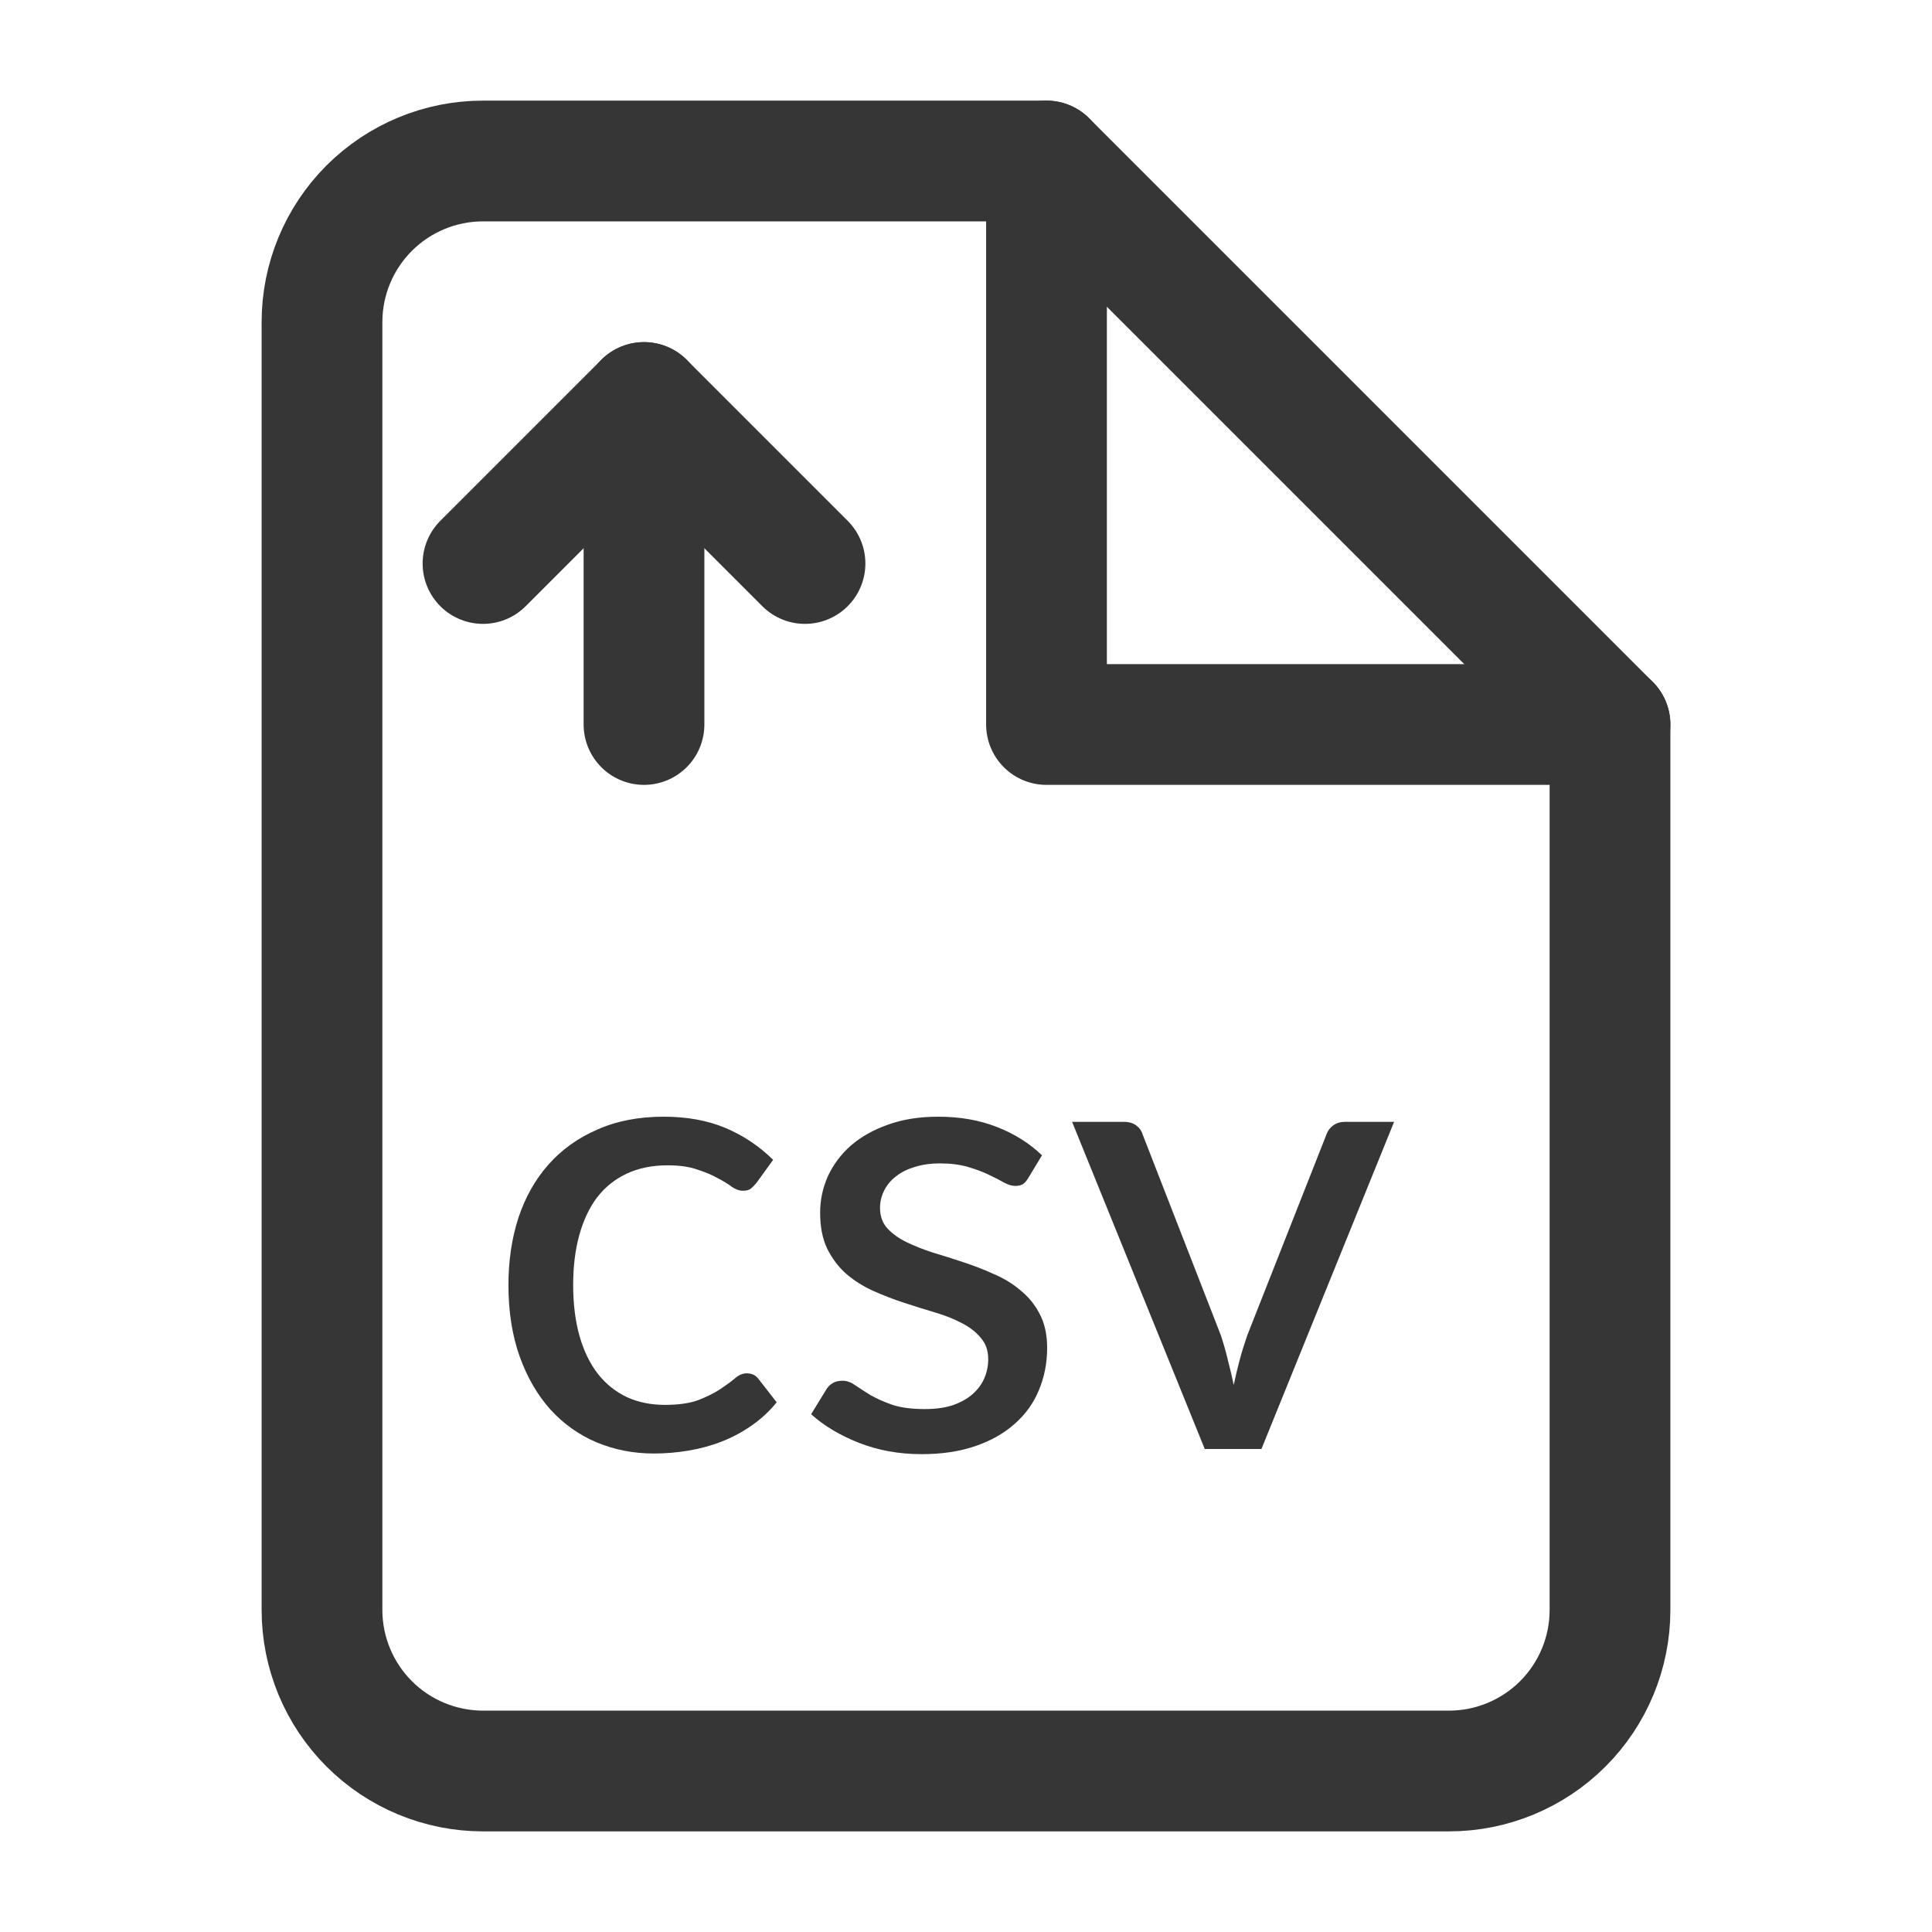 <svg width="24" height="24" viewBox="0 0 24 24" fill="none" xmlns="http://www.w3.org/2000/svg">
<path d="M13 2H6C5.47 2 4.961 2.211 4.586 2.586C4.211 2.961 4 3.47 4 4V20C4 20.53 4.211 21.039 4.586 21.414C4.961 21.789 5.47 22 6 22H18C18.53 22 19.039 21.789 19.414 21.414C19.789 21.039 20 20.53 20 20V9L13 2Z" stroke="#363636" stroke-width="1.5" stroke-linecap="round" stroke-linejoin="round"/>
<path d="M10 7L8 5L6 7" stroke="#363636" stroke-width="1.5" stroke-linecap="round" stroke-linejoin="round"/>
<path d="M8 5L8 9" stroke="#363636" stroke-width="1.5" stroke-linecap="round" stroke-linejoin="round"/>
<path d="M13 2V9H20" stroke="#363636" stroke-width="1.5" stroke-linecap="round" stroke-linejoin="round"/>
<path d="M17.318 13.936L15.67 18H14.966L13.318 13.936H13.962C14.023 13.936 14.074 13.951 14.114 13.98C14.154 14.009 14.181 14.047 14.194 14.092L15.166 16.588C15.2 16.692 15.23 16.796 15.254 16.9C15.28 17.001 15.305 17.103 15.326 17.204C15.347 17.103 15.371 17.001 15.398 16.9C15.425 16.799 15.457 16.695 15.494 16.588L16.478 14.092C16.494 14.047 16.522 14.009 16.562 13.98C16.602 13.951 16.65 13.936 16.706 13.936H17.318Z" fill="#363636"/>
<path d="M12.772 14.636C12.751 14.671 12.728 14.696 12.704 14.712C12.68 14.725 12.649 14.732 12.612 14.732C12.569 14.732 12.521 14.717 12.468 14.688C12.418 14.659 12.355 14.627 12.28 14.592C12.208 14.557 12.123 14.525 12.024 14.496C11.925 14.467 11.808 14.452 11.672 14.452C11.56 14.452 11.457 14.467 11.364 14.496C11.274 14.523 11.196 14.561 11.132 14.612C11.068 14.66 11.019 14.719 10.984 14.788C10.95 14.855 10.932 14.927 10.932 15.004C10.932 15.105 10.961 15.189 11.02 15.256C11.082 15.323 11.16 15.38 11.256 15.428C11.355 15.476 11.466 15.52 11.588 15.56C11.713 15.597 11.84 15.637 11.968 15.68C12.099 15.723 12.226 15.772 12.348 15.828C12.473 15.881 12.584 15.949 12.68 16.032C12.779 16.112 12.857 16.209 12.916 16.324C12.977 16.439 13.008 16.579 13.008 16.744C13.008 16.933 12.973 17.109 12.904 17.272C12.838 17.432 12.738 17.571 12.604 17.688C12.473 17.805 12.311 17.897 12.116 17.964C11.921 18.031 11.699 18.064 11.448 18.064C11.168 18.064 10.909 18.017 10.672 17.924C10.435 17.831 10.236 17.712 10.076 17.568L10.26 17.268C10.281 17.231 10.308 17.203 10.34 17.184C10.372 17.163 10.415 17.152 10.468 17.152C10.519 17.152 10.571 17.171 10.624 17.208C10.678 17.245 10.742 17.287 10.816 17.332C10.891 17.375 10.982 17.415 11.088 17.452C11.195 17.487 11.328 17.504 11.488 17.504C11.621 17.504 11.738 17.488 11.836 17.456C11.935 17.421 12.016 17.376 12.08 17.32C12.147 17.261 12.196 17.195 12.228 17.12C12.26 17.045 12.276 16.967 12.276 16.884C12.276 16.777 12.245 16.689 12.184 16.62C12.126 16.548 12.047 16.487 11.948 16.436C11.852 16.385 11.742 16.341 11.616 16.304C11.491 16.267 11.363 16.227 11.232 16.184C11.101 16.141 10.973 16.092 10.848 16.036C10.723 15.98 10.611 15.909 10.512 15.824C10.416 15.739 10.338 15.635 10.276 15.512C10.217 15.389 10.188 15.24 10.188 15.064C10.188 14.907 10.22 14.756 10.284 14.612C10.351 14.468 10.445 14.341 10.568 14.232C10.694 14.123 10.847 14.036 11.028 13.972C11.212 13.905 11.421 13.872 11.656 13.872C11.925 13.872 12.168 13.915 12.384 14C12.603 14.085 12.79 14.203 12.944 14.352L12.772 14.636Z" fill="#363636"/>
<path d="M9.396 14.696C9.372 14.725 9.348 14.749 9.324 14.768C9.303 14.784 9.271 14.792 9.228 14.792C9.185 14.792 9.14 14.776 9.092 14.744C9.047 14.709 8.988 14.673 8.916 14.636C8.847 14.596 8.761 14.56 8.66 14.528C8.561 14.493 8.439 14.476 8.292 14.476C8.1 14.476 7.931 14.511 7.784 14.58C7.637 14.649 7.515 14.748 7.416 14.876C7.32 15.004 7.247 15.16 7.196 15.344C7.145 15.528 7.12 15.735 7.12 15.964C7.12 16.201 7.147 16.413 7.2 16.6C7.253 16.784 7.329 16.94 7.428 17.068C7.527 17.193 7.647 17.289 7.788 17.356C7.929 17.42 8.087 17.452 8.26 17.452C8.428 17.452 8.567 17.432 8.676 17.392C8.785 17.349 8.876 17.304 8.948 17.256C9.02 17.208 9.08 17.164 9.128 17.124C9.176 17.081 9.225 17.06 9.276 17.06C9.34 17.06 9.389 17.084 9.424 17.132L9.648 17.42C9.555 17.535 9.449 17.632 9.332 17.712C9.217 17.792 9.095 17.857 8.964 17.908C8.833 17.959 8.696 17.996 8.552 18.02C8.411 18.044 8.267 18.056 8.12 18.056C7.867 18.056 7.629 18.009 7.408 17.916C7.189 17.823 6.999 17.687 6.836 17.508C6.676 17.329 6.549 17.111 6.456 16.852C6.363 16.591 6.316 16.295 6.316 15.964C6.316 15.663 6.357 15.384 6.44 15.128C6.525 14.872 6.649 14.652 6.812 14.468C6.977 14.281 7.18 14.136 7.42 14.032C7.66 13.925 7.935 13.872 8.244 13.872C8.535 13.872 8.791 13.919 9.012 14.012C9.233 14.105 9.431 14.237 9.604 14.408L9.396 14.696Z" fill="#363636"/>
</svg>
